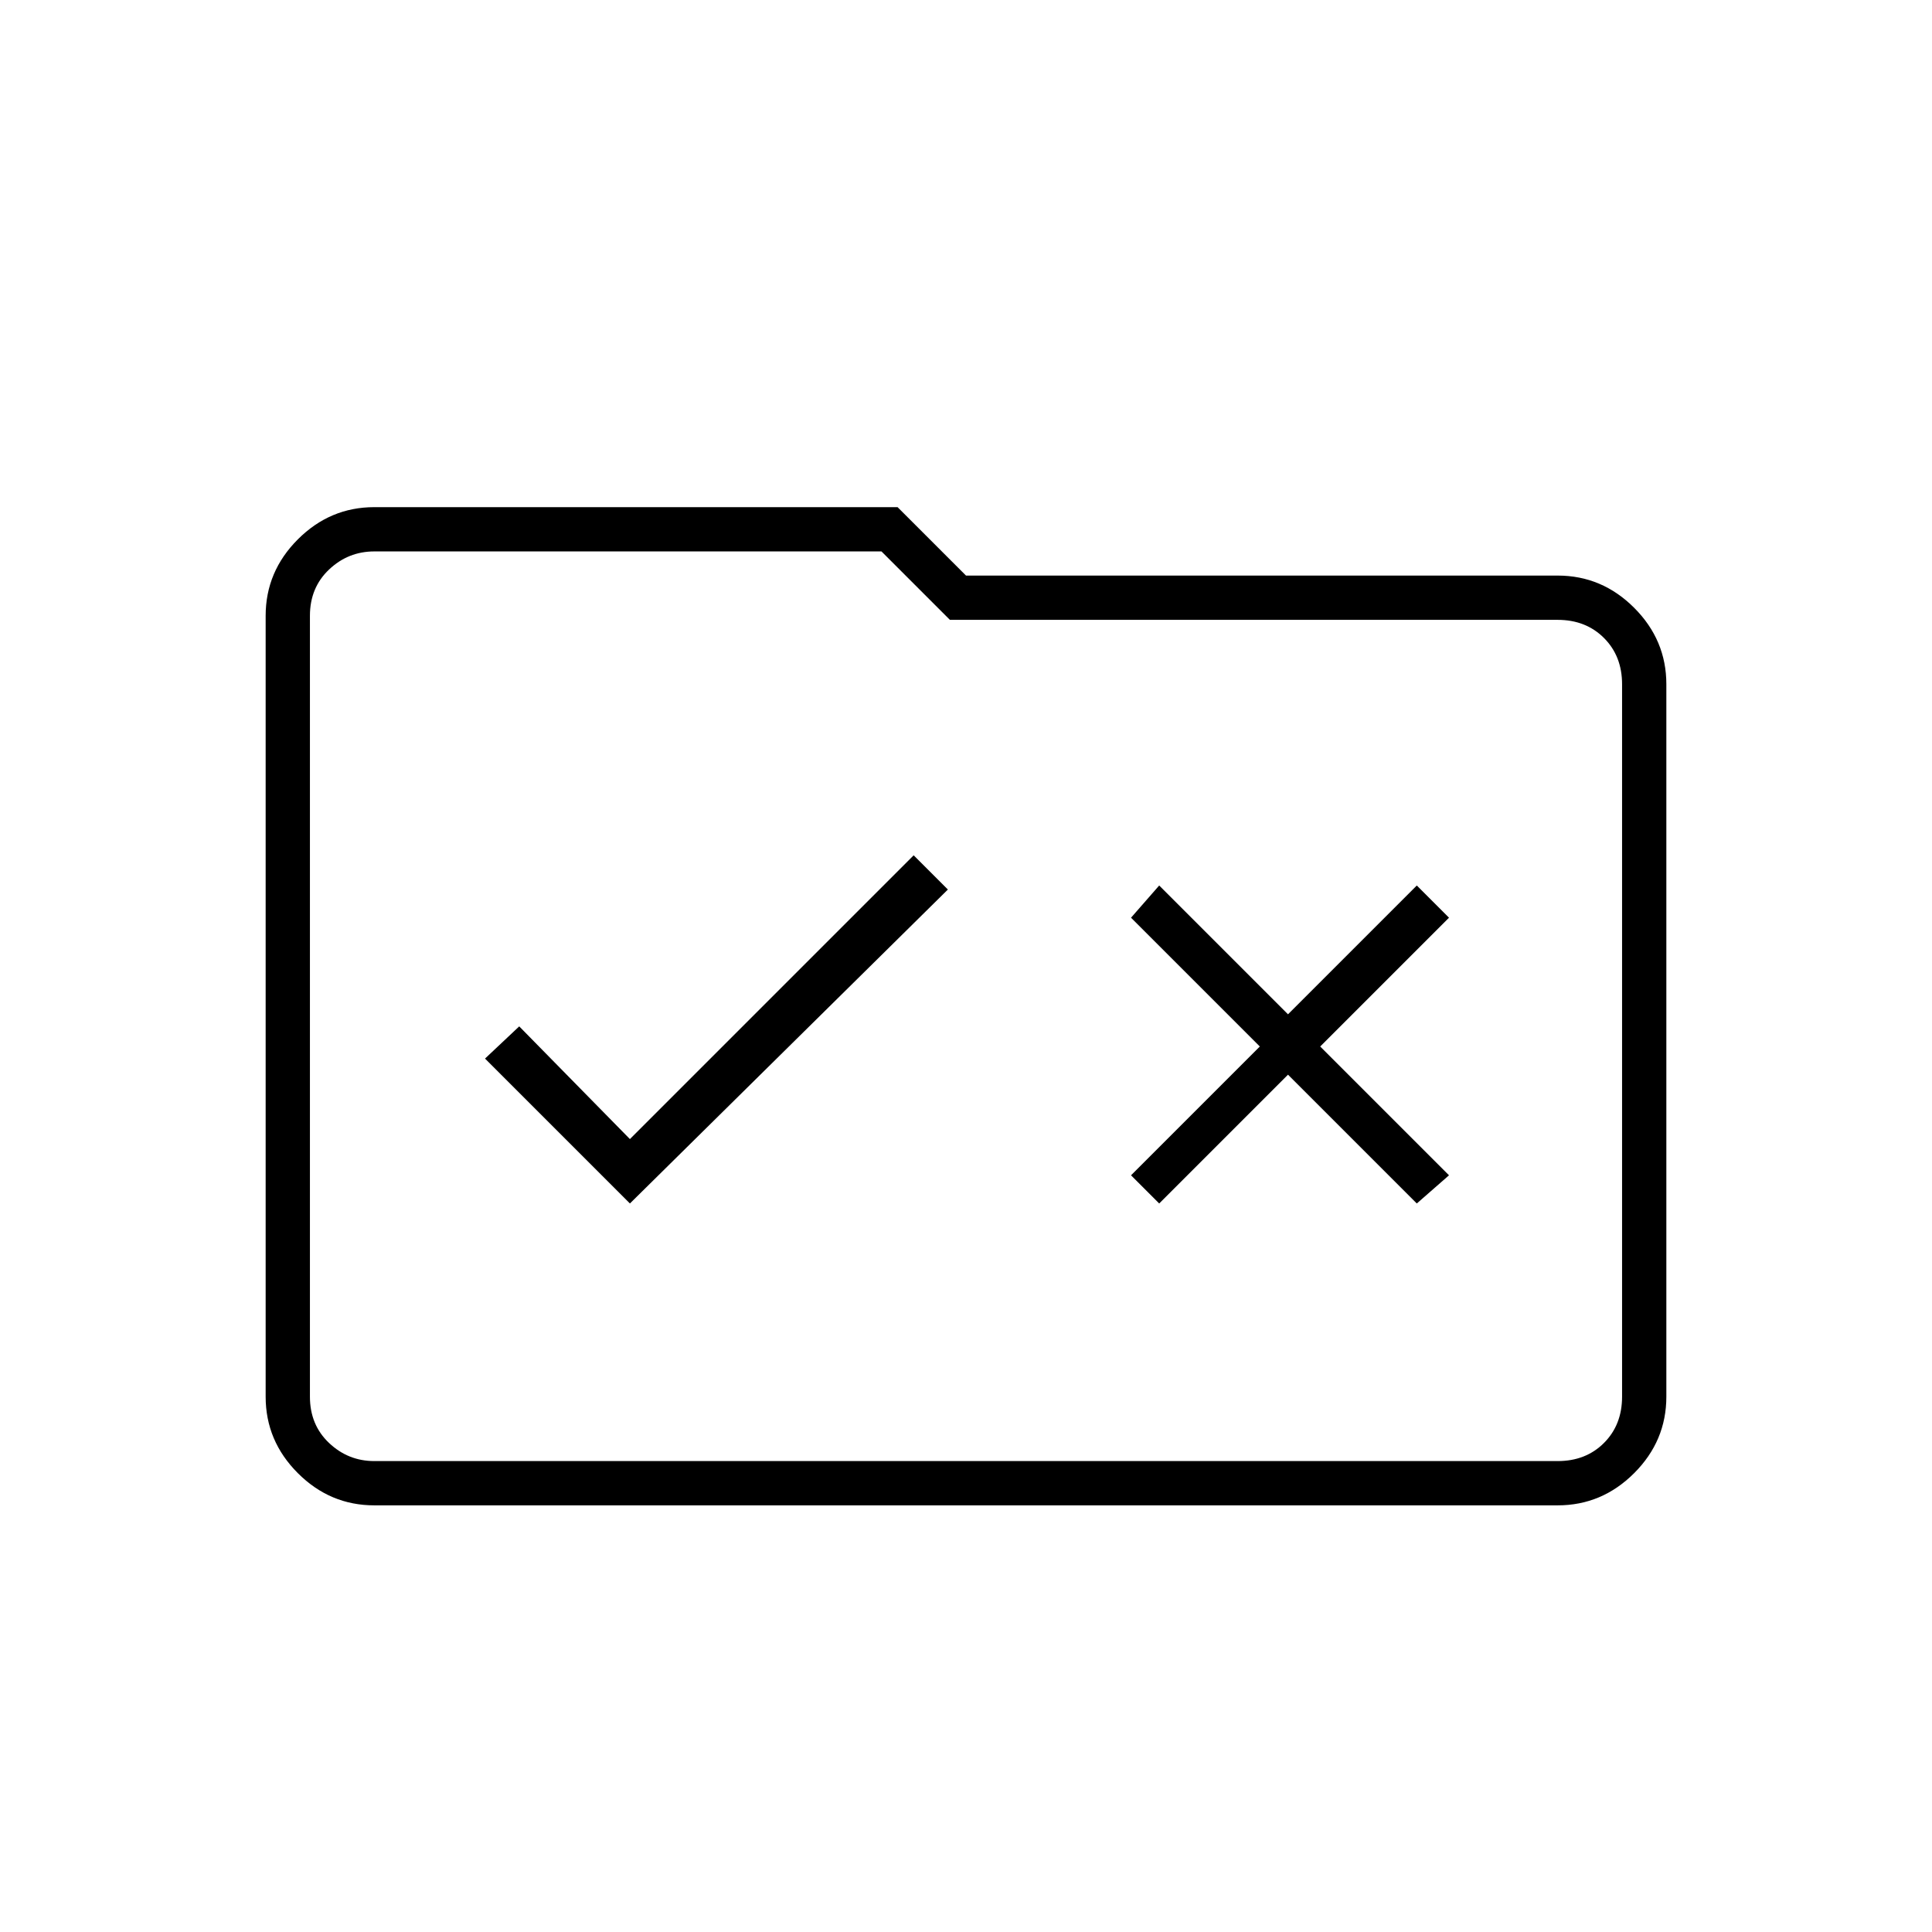 <svg xmlns="http://www.w3.org/2000/svg" height="48" width="48"><path d="m15.65 29.9 7.9-7.8-.85-.85-7.05 7.05-2.75-2.8-.85.8Zm13.15 0 3.2-3.2 3.2 3.2.8-.7-3.2-3.2 3.2-3.2-.8-.8-3.2 3.2-3.2-3.2-.7.8 3.2 3.2-3.2 3.2ZM9.3 37.4q-1.1 0-1.9-.8-.8-.8-.8-1.9V15.3q0-1.1.8-1.9.8-.8 1.9-.8h13l1.7 1.7h14.7q1.1 0 1.9.8.8.8.8 1.9v17.7q0 1.1-.8 1.9-.8.8-1.9.8ZM7.7 15.3v19.4q0 .7.475 1.15.475.45 1.125.45h29.4q.7 0 1.15-.45.45-.45.45-1.15V17q0-.7-.45-1.15-.45-.45-1.15-.45H23.6l-1.7-1.7H9.3q-.65 0-1.125.45T7.7 15.3Zm0 0V13.7 36.3 34.7Z"/></svg>